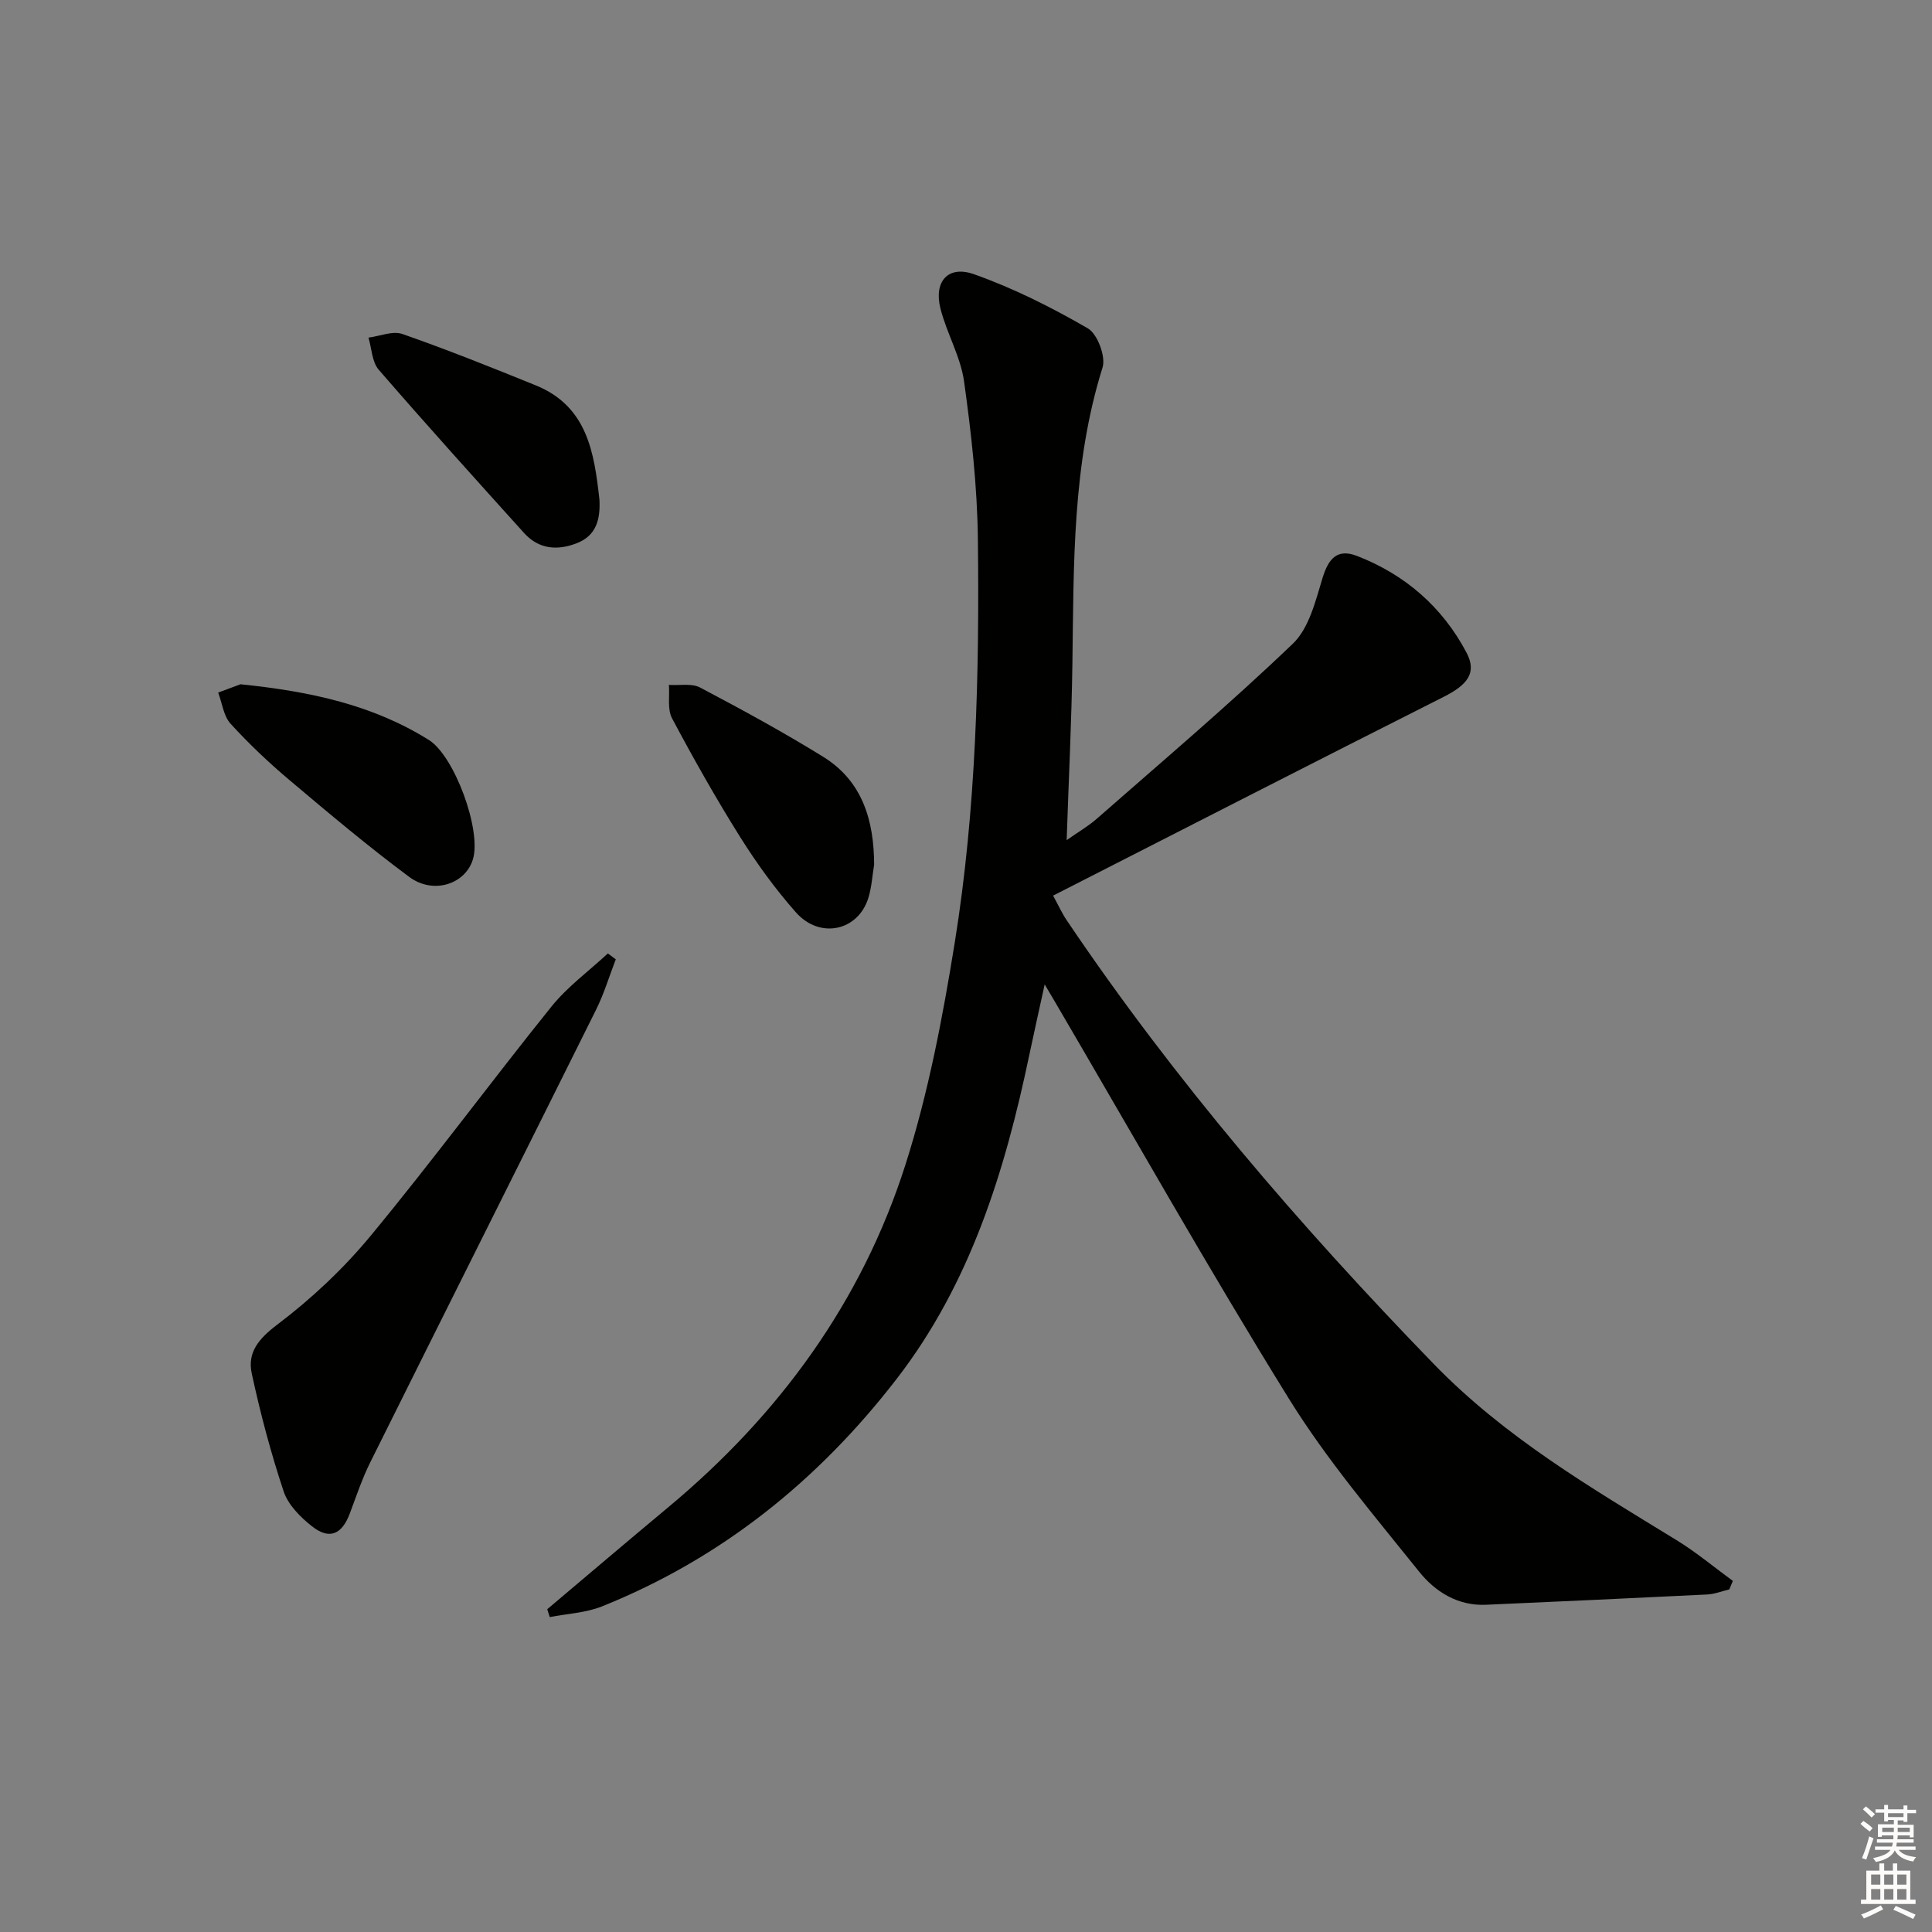 <svg enable-background="new 0 0 400 400" viewBox="0 0 400 400" xmlns="http://www.w3.org/2000/svg"><rect x="0" y="0" width="400" height="400" fill="#808080" stroke="none"/><g fill="#010100"><path d="m113.3 333.17c8.36-7.05 16.69-14.14 25.09-21.14 22.91-19.09 39.99-42.44 49.06-70.85 4.76-14.92 7.72-30.52 10.22-46.02 4.45-27.64 5.11-55.6 4.79-83.54-.13-10.9-1.35-21.83-2.86-32.64-.72-5.16-3.59-9.97-4.89-15.1-1.41-5.58 1.55-9.01 6.93-7.11 8.18 2.89 16.06 6.86 23.58 11.21 2 1.16 3.76 5.85 3.05 8.11-6.28 20.04-5.95 40.66-6.24 61.26-.17 11.95-.76 23.89-1.19 36.59 2.27-1.6 4.46-2.86 6.32-4.5 13.61-11.94 27.44-23.66 40.51-36.17 3.36-3.21 4.7-8.86 6.16-13.64 1.22-3.98 3.04-6.11 7.12-4.53 9.93 3.84 17.69 10.57 22.67 20.01 2.22 4.2.2 6.68-4.73 9.17-26.82 13.52-53.55 27.23-80.86 41.15 1.13 2.06 1.85 3.66 2.82 5.1 22.31 33.1 48.19 63.19 75.96 91.83 14.76 15.23 32.57 25.64 50.28 36.5 4.09 2.5 7.8 5.62 11.68 8.45-.25.59-.49 1.17-.74 1.76-1.52.36-3.02.97-4.55 1.05-15.28.76-30.56 1.45-45.84 2.13-5.85.26-10.52-2.73-13.83-6.86-9.33-11.65-19.1-23.12-26.93-35.76-16.72-26.99-32.32-54.66-48.37-82.06-.5-.85-1-1.7-2.22-3.76-1.22 5.58-2.23 10.08-3.18 14.59-5.05 24.08-12.19 47.34-27.53 67.17-16.19 20.94-36.21 37.08-60.9 47-3.37 1.36-7.23 1.52-10.86 2.23-.18-.55-.35-1.09-.52-1.63z"/><path d="m127.49 198.62c-1.34 3.46-2.41 7.06-4.05 10.37-15.54 31.26-31.21 62.46-46.76 93.72-1.69 3.4-2.91 7.05-4.25 10.62-1.64 4.38-4.23 5.53-7.86 2.66-2.39-1.89-4.92-4.44-5.84-7.2-2.66-7.99-4.83-16.19-6.61-24.43-.93-4.34 1.4-7.17 5.27-10.1 7.08-5.35 13.73-11.6 19.38-18.44 12.82-15.52 24.79-31.74 37.41-47.43 3.32-4.12 7.75-7.35 11.67-10.99.55.41 1.1.81 1.64 1.22z"/><path d="m49.79 141.67c14.64 1.49 27.49 4.33 39.01 11.54 5.3 3.32 10.94 18.7 9.11 24.71-1.56 5.13-8.18 7.35-13.19 3.63-8.51-6.32-16.64-13.17-24.75-20.01-4.31-3.63-8.44-7.54-12.23-11.7-1.46-1.6-1.74-4.27-2.57-6.45 1.92-.72 3.83-1.43 4.62-1.72z"/><path d="m180.98 179.02c-.38 2.29-.51 4.66-1.19 6.86-2.1 6.86-10.04 8.63-15.01 3.01-4.27-4.83-8.1-10.12-11.53-15.58-5.02-8-9.67-16.25-14.11-24.59-1-1.89-.47-4.59-.65-6.92 2.18.15 4.71-.38 6.47.55 8.61 4.54 17.18 9.21 25.46 14.33 8.17 5.04 10.53 13.24 10.56 22.34z"/><path d="m124.11 103.47c.19 3.95-.57 7.39-4.68 8.99-4.05 1.58-7.89 1.26-10.94-2.12-10.1-11.2-20.21-22.39-30.08-33.79-1.4-1.62-1.45-4.4-2.12-6.65 2.36-.3 5.01-1.45 7.02-.75 9.32 3.26 18.5 6.93 27.65 10.65 10.67 4.35 12.07 13.96 13.15 23.67z"/></g><path d="m385.2 377.6.6-.6c.6.4 1.3.9 1.9 1.5l-.6.7c-.8-.6-1.4-1.1-1.9-1.6zm.3 7.1c.6-1.4 1.1-2.9 1.5-4.5.3.1.6.3.9.4-.5 1.4-1 2.9-1.5 4.4zm.2-10.1.6-.6c.7.5 1.3 1.1 1.9 1.6l-.7.7c-.6-.6-1.2-1.2-1.8-1.7zm8.4-.8h.8v.9h1.8v.7h-1.8v1.8h-.8v-.3h-1.2v.9h3.3v2.6h-.8v-.4h-2.5c0 .3 0 .6-.1.8h3.4v.7h-3.5c0 .3-.1.6-.1.8h4v.7h-3.5c.7.9 1.9 1.3 3.6 1.5-.2.2-.4.5-.6.9-1.9-.3-3.2-1.1-3.8-2.3-.5 1.1-1.8 2-3.9 2.4-.2-.3-.4-.5-.6-.8 1.9-.4 3.1-.9 3.6-1.7h-3.2v-.7h3.5c.1-.2.1-.5.2-.8h-3.3v-.7h3.4c0-.2 0-.5 0-.8h-2.4v.3h-.8v-2.6h3.3v-.9h-1.2v.3h-.8v-1.8h-1.8v-.7h1.8v-.9h.8v.9h3.2zm-4.4 5.5h2.4c0-.3 0-.6 0-.9h-2.4zm1.2-3.1h3.2v-.8h-3.2zm4.4 2.2h-2.4v.9h2.5v-.9z" fill="#fcfbfa"/><path d="m389.2 385.8h.9v1.5h1.8v-1.5h.9v1.5h2.7v6h1.1v.9h-11.3v-.9h1.1v-6h2.7v-1.5zm.2 8.7.5.8c-1.2.6-2.5 1.3-4 1.9-.2-.3-.3-.6-.6-.8 1.6-.6 3-1.3 4.1-1.9zm-2-4.3h1.9v-2.1h-1.9zm0 3.1h1.9v-2.2h-1.9zm2.7-3.1h1.9v-2.1h-1.9zm0 3.1h1.9v-2.2h-1.9zm2.4 1.3c1.4.6 2.7 1.2 4.1 1.8l-.5.9c-1.5-.7-2.8-1.4-4.1-1.9zm2.2-6.5h-1.9v2.1h1.9zm-1.9 5.2h1.9v-2.2h-1.9z" fill="#fcfbfa"/></svg>